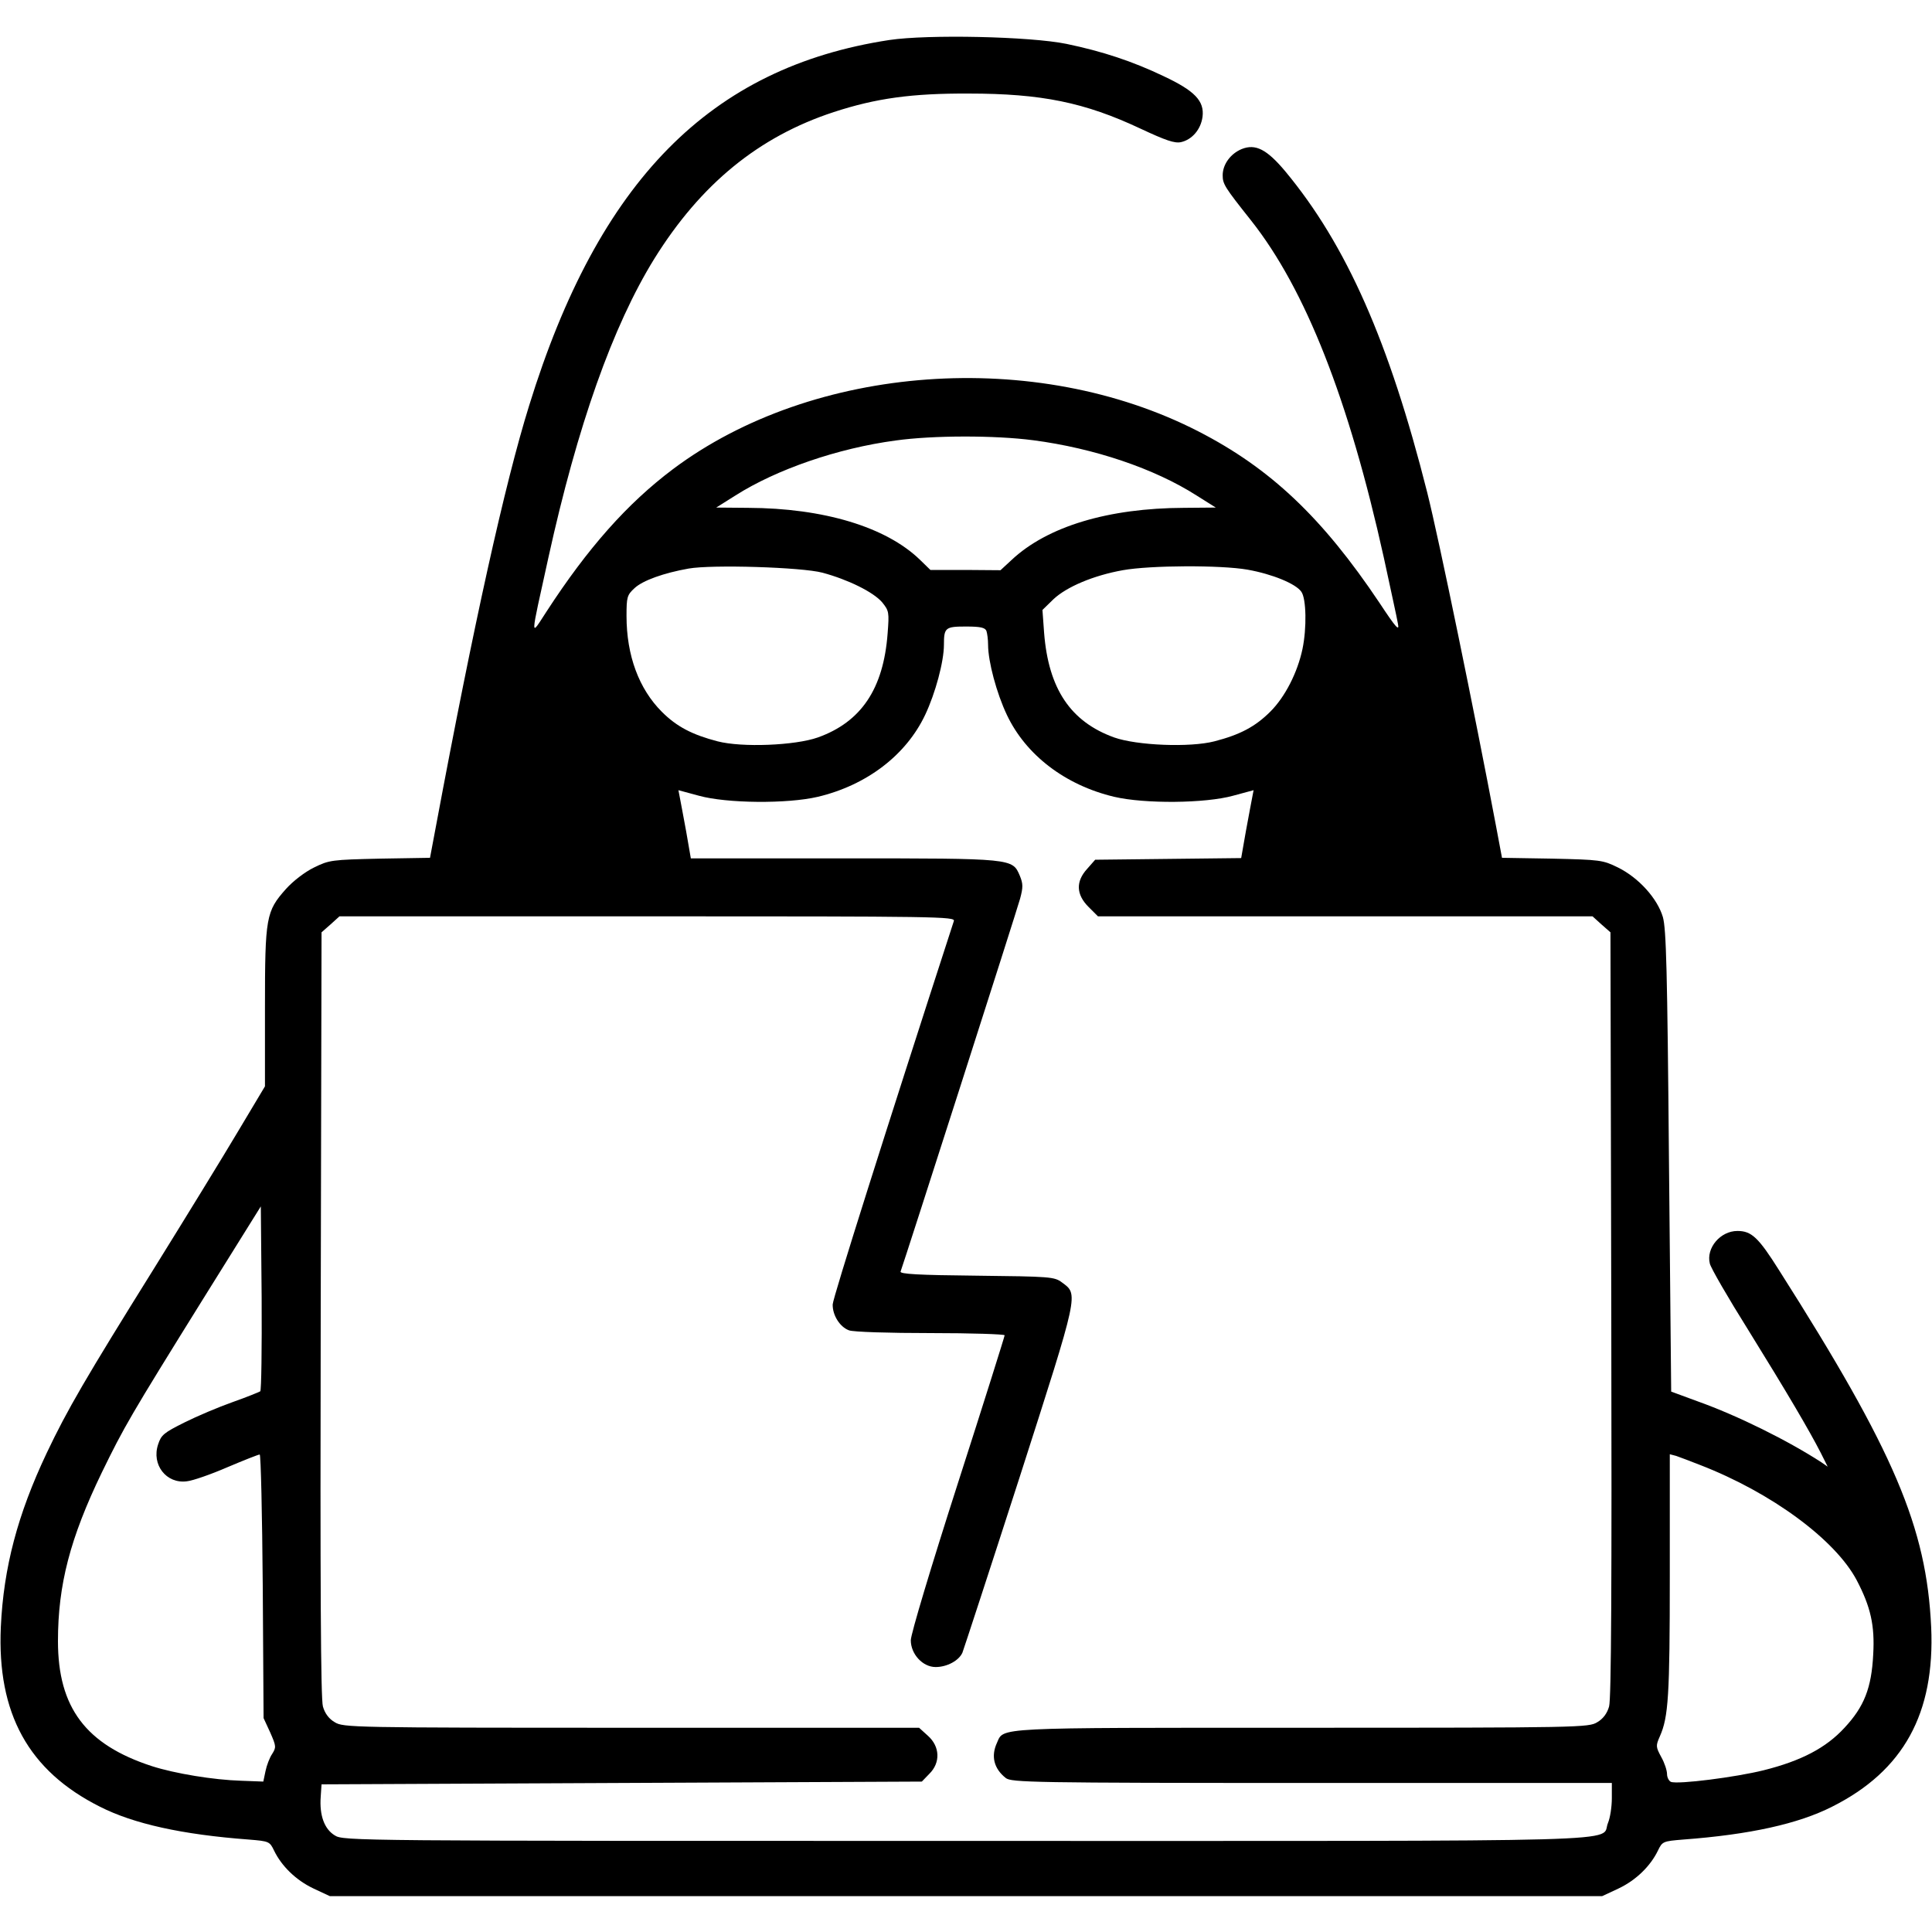 <svg version="1" xmlns="http://www.w3.org/2000/svg" width="933.333" height="933.333" viewBox="0 0 700 700"><path d="M322.2 14.5C257.4 24.4 216.9 65.4 191.7 147c-8.8 28.3-20.1 79.3-33.7 152.1l-2.2 11.7-18.1.3c-17.5.4-18.4.5-23.9 3.2-3.3 1.6-7.6 4.9-10.2 7.8-7.2 8.1-7.6 10.1-7.6 42.9v28.6L86.2 410c-5.4 9.1-19.1 31.4-30.4 49.6-24.8 39.8-31.4 51.1-38.9 66.9-10.5 22.2-15.6 41.4-16.6 63-1.4 31.3 10 52.1 35.9 65.1 12.2 6.2 29.8 10.1 53.9 11.9 7.4.6 7.6.7 9.2 4 2.7 5.6 7.9 10.7 14.2 13.7l6 2.8h461l6-2.8c6.3-3 11.5-8.1 14.2-13.7 1.6-3.3 1.8-3.4 9.2-4 24.1-1.8 41.7-5.7 53.9-11.9 25.9-13 37.3-33.8 35.9-65.1-1.7-36.1-13.3-63.5-55-129.1-7.6-12.1-10.1-14.4-15.2-14.4-6.2 0-11.4 6.2-10 11.8.3 1.5 6.6 12.4 14 24.2 14 22.6 22 36.2 26.2 44.4l2.5 5-2.3-1.6c-12.2-7.9-30.3-16.9-44.9-22.1l-9.5-3.5-.8-83.3c-.6-70-1-84.2-2.2-88.6-2-6.8-8.8-14.3-16.3-18-5.5-2.7-6.4-2.8-23.9-3.2l-18.1-.3-2.2-11.7c-7.7-40.8-20.6-103.6-24.9-120.7-13.8-54.7-29.3-89.7-51.4-116.3-6.7-8-10.8-10.1-15.8-8.1-4.1 1.7-6.9 5.6-6.9 9.5 0 3.2.7 4.3 10.3 16.4 19.7 24.9 35.4 64.8 48.1 122.2 2.4 11.2 4.8 22 5.1 23.9.6 2.9-.7 1.5-6.7-7.6-20.7-30.9-39.5-48.7-65.6-62.1-59-30.3-139.6-24.4-190.4 13.7-16.5 12.4-30.8 28.5-45.8 51.6-6 9.2-6 10.9.7-19.6 10.5-47.7 23.3-83.9 38.4-108.3 16.8-27 37.8-44.2 65-53.1 15.3-5 28.3-6.8 48.9-6.7 26.3 0 42 3.2 62.2 12.7 9.2 4.3 12.4 5.4 14.7 4.9 4-.9 7.2-4.6 7.8-9.2.7-5.7-2.8-9.4-14.1-14.7-11.3-5.4-22.2-9-35.2-11.7-13.2-2.7-50.2-3.5-64.2-1.4zm52.1 145c22.2 2.9 44 10.3 59.2 20l7 4.4-11.5.1c-27.4.1-49.5 6.7-62.5 18.9l-4 3.7-12.7-.1h-12.7l-3.8-3.7C321 190.9 298.4 184.1 271 184l-11.5-.1 7-4.4c14.8-9.4 37-17.1 58-19.9 13.6-1.9 36-1.9 49.8-.1zm-76.3 48c9.3 2.5 18.4 7 21.6 10.7 2.5 3.1 2.6 3.6 2 11.3-1.5 20.1-9.6 32.1-25.3 37.7-8.2 2.9-27.4 3.7-36.3 1.4-9.2-2.4-14.8-5.3-20.2-10.7-8.3-8.3-12.8-20.4-12.8-34.7 0-6.9.2-7.6 2.9-10.1 3-2.8 10.6-5.5 19.6-7.1 8.5-1.5 41-.5 48.5 1.5zm154-1.1c9 1.6 17.5 5.1 19.5 8 1.8 2.5 2 13.2.4 20.8-1.8 8.5-6.3 17.3-11.6 22.6-5.5 5.5-11 8.4-20.3 10.8-8.9 2.3-28.1 1.5-36.3-1.4-15.8-5.7-23.8-17.6-25.4-37.9l-.6-8.3 4-3.9c4.8-4.5 14.5-8.6 25.1-10.5 10-1.8 35.5-1.9 45.2-.2zm-94.6 22.2c.3.9.6 3.1.6 5 0 6.1 3.1 17.6 6.8 25.4 6.9 14.6 21.2 25.5 38.9 29.7 11.1 2.6 33 2.4 43.1-.4l7.4-2-.5 2.6c-.3 1.4-1.3 7-2.3 12.3l-1.7 9.7-26.4.3-26.5.3-2.9 3.3c-4.2 4.6-4 9.3.5 13.8l3.4 3.4H577l3.2 2.9 3.3 2.9.3 138.4c.2 98.4 0 139.4-.8 142.1-.7 2.5-2.2 4.5-4.3 5.7-3.1 1.9-5.9 2-107 2-112.8 0-107.9-.2-110.5 5.5-2.2 4.8-1.1 9.3 3.2 12.7 2 1.6 9.3 1.8 110.9 1.8H584v5.5c0 3.1-.6 7.1-1.4 9-3 7.1 17 6.5-232.8 6.5-221.5 0-225.4 0-228.5-2-3.8-2.3-5.6-7.3-5.1-14l.3-4.5 108.7-.5 108.8-.5 2.7-2.8c4.1-4 3.9-9.9-.5-13.8L333 626H228.7c-101.5 0-104.3-.1-107.4-2-2.1-1.2-3.6-3.2-4.3-5.7-.8-2.7-1-43.7-.8-142.1l.3-138.4 3.3-2.9 3.2-2.9h111.6c105.8 0 111.5.1 111 1.7-24.9 76.7-43.8 136.5-43.9 138.9-.1 3.9 2.6 8.2 5.9 9.4 1.4.6 14.7 1 29.5 1s26.9.4 26.9.8-7.6 24.6-17 53.8c-9.7 30.2-17 54.5-17 56.7 0 5 4.3 9.7 9 9.7 4.1 0 8.4-2.3 9.7-5.2.5-1.3 9.9-30 20.8-63.8 21.6-67.3 21.3-65.9 15.2-70.4-2.7-2-4.2-2.1-30.9-2.4-21.1-.2-27.9-.6-27.5-1.5 1.3-3.5 42.2-131 43.3-135.1 1.1-4.1 1.1-5.4-.1-8.3-2.7-6.3-2.2-6.3-63.8-6.3h-55.4l-1.7-9.8c-1-5.3-2-10.9-2.3-12.3l-.5-2.6 7.4 2c10.1 2.8 32 3 43.1.4 17.7-4.2 32-15.1 38.9-29.7 3.7-7.8 6.8-19.3 6.8-25.4 0-6.2.5-6.6 8-6.6 5.3 0 6.9.4 7.4 1.6zM94.3 504.1c-.5.3-4.9 2.1-10 3.9-5.1 1.8-12.9 5.1-17.5 7.4-7.4 3.7-8.4 4.5-9.5 7.9-2.5 7.4 3 14.4 10.4 13.4 2.1-.2 8.7-2.5 14.7-5.1 5.9-2.5 11.2-4.6 11.7-4.6.4 0 .9 21.5 1.1 47.7l.3 47.8 2.4 5.2c2.2 5 2.2 5.4.7 7.8-.9 1.3-2 4.2-2.4 6.2l-.8 3.8-8-.3c-10-.3-24-2.6-32.4-5.3-23.9-7.8-34-21.2-34-45.3 0-20.4 4.4-37.3 15.9-61.1 8.1-16.6 10.1-20.1 36.9-63.2l20.7-33.2.3 33.1c.1 18.3-.1 33.5-.5 33.9zM616 530.8c25.8 10 48.9 27 56.7 41.7 5.1 9.7 6.6 16.5 6 26.9-.6 12.2-3.3 19-10.4 26.6-6.7 7.3-15.7 12-29.3 15.4-10 2.5-31.1 5.2-33.6 4.2-.7-.3-1.4-1.6-1.4-2.8 0-1.3-.9-4.1-2.1-6.2-2-3.7-2-4.1-.5-7.5 3.1-7 3.6-14.6 3.6-58.3v-43.9l2.3.6c1.2.4 5.1 1.9 8.7 3.3z"/></svg>